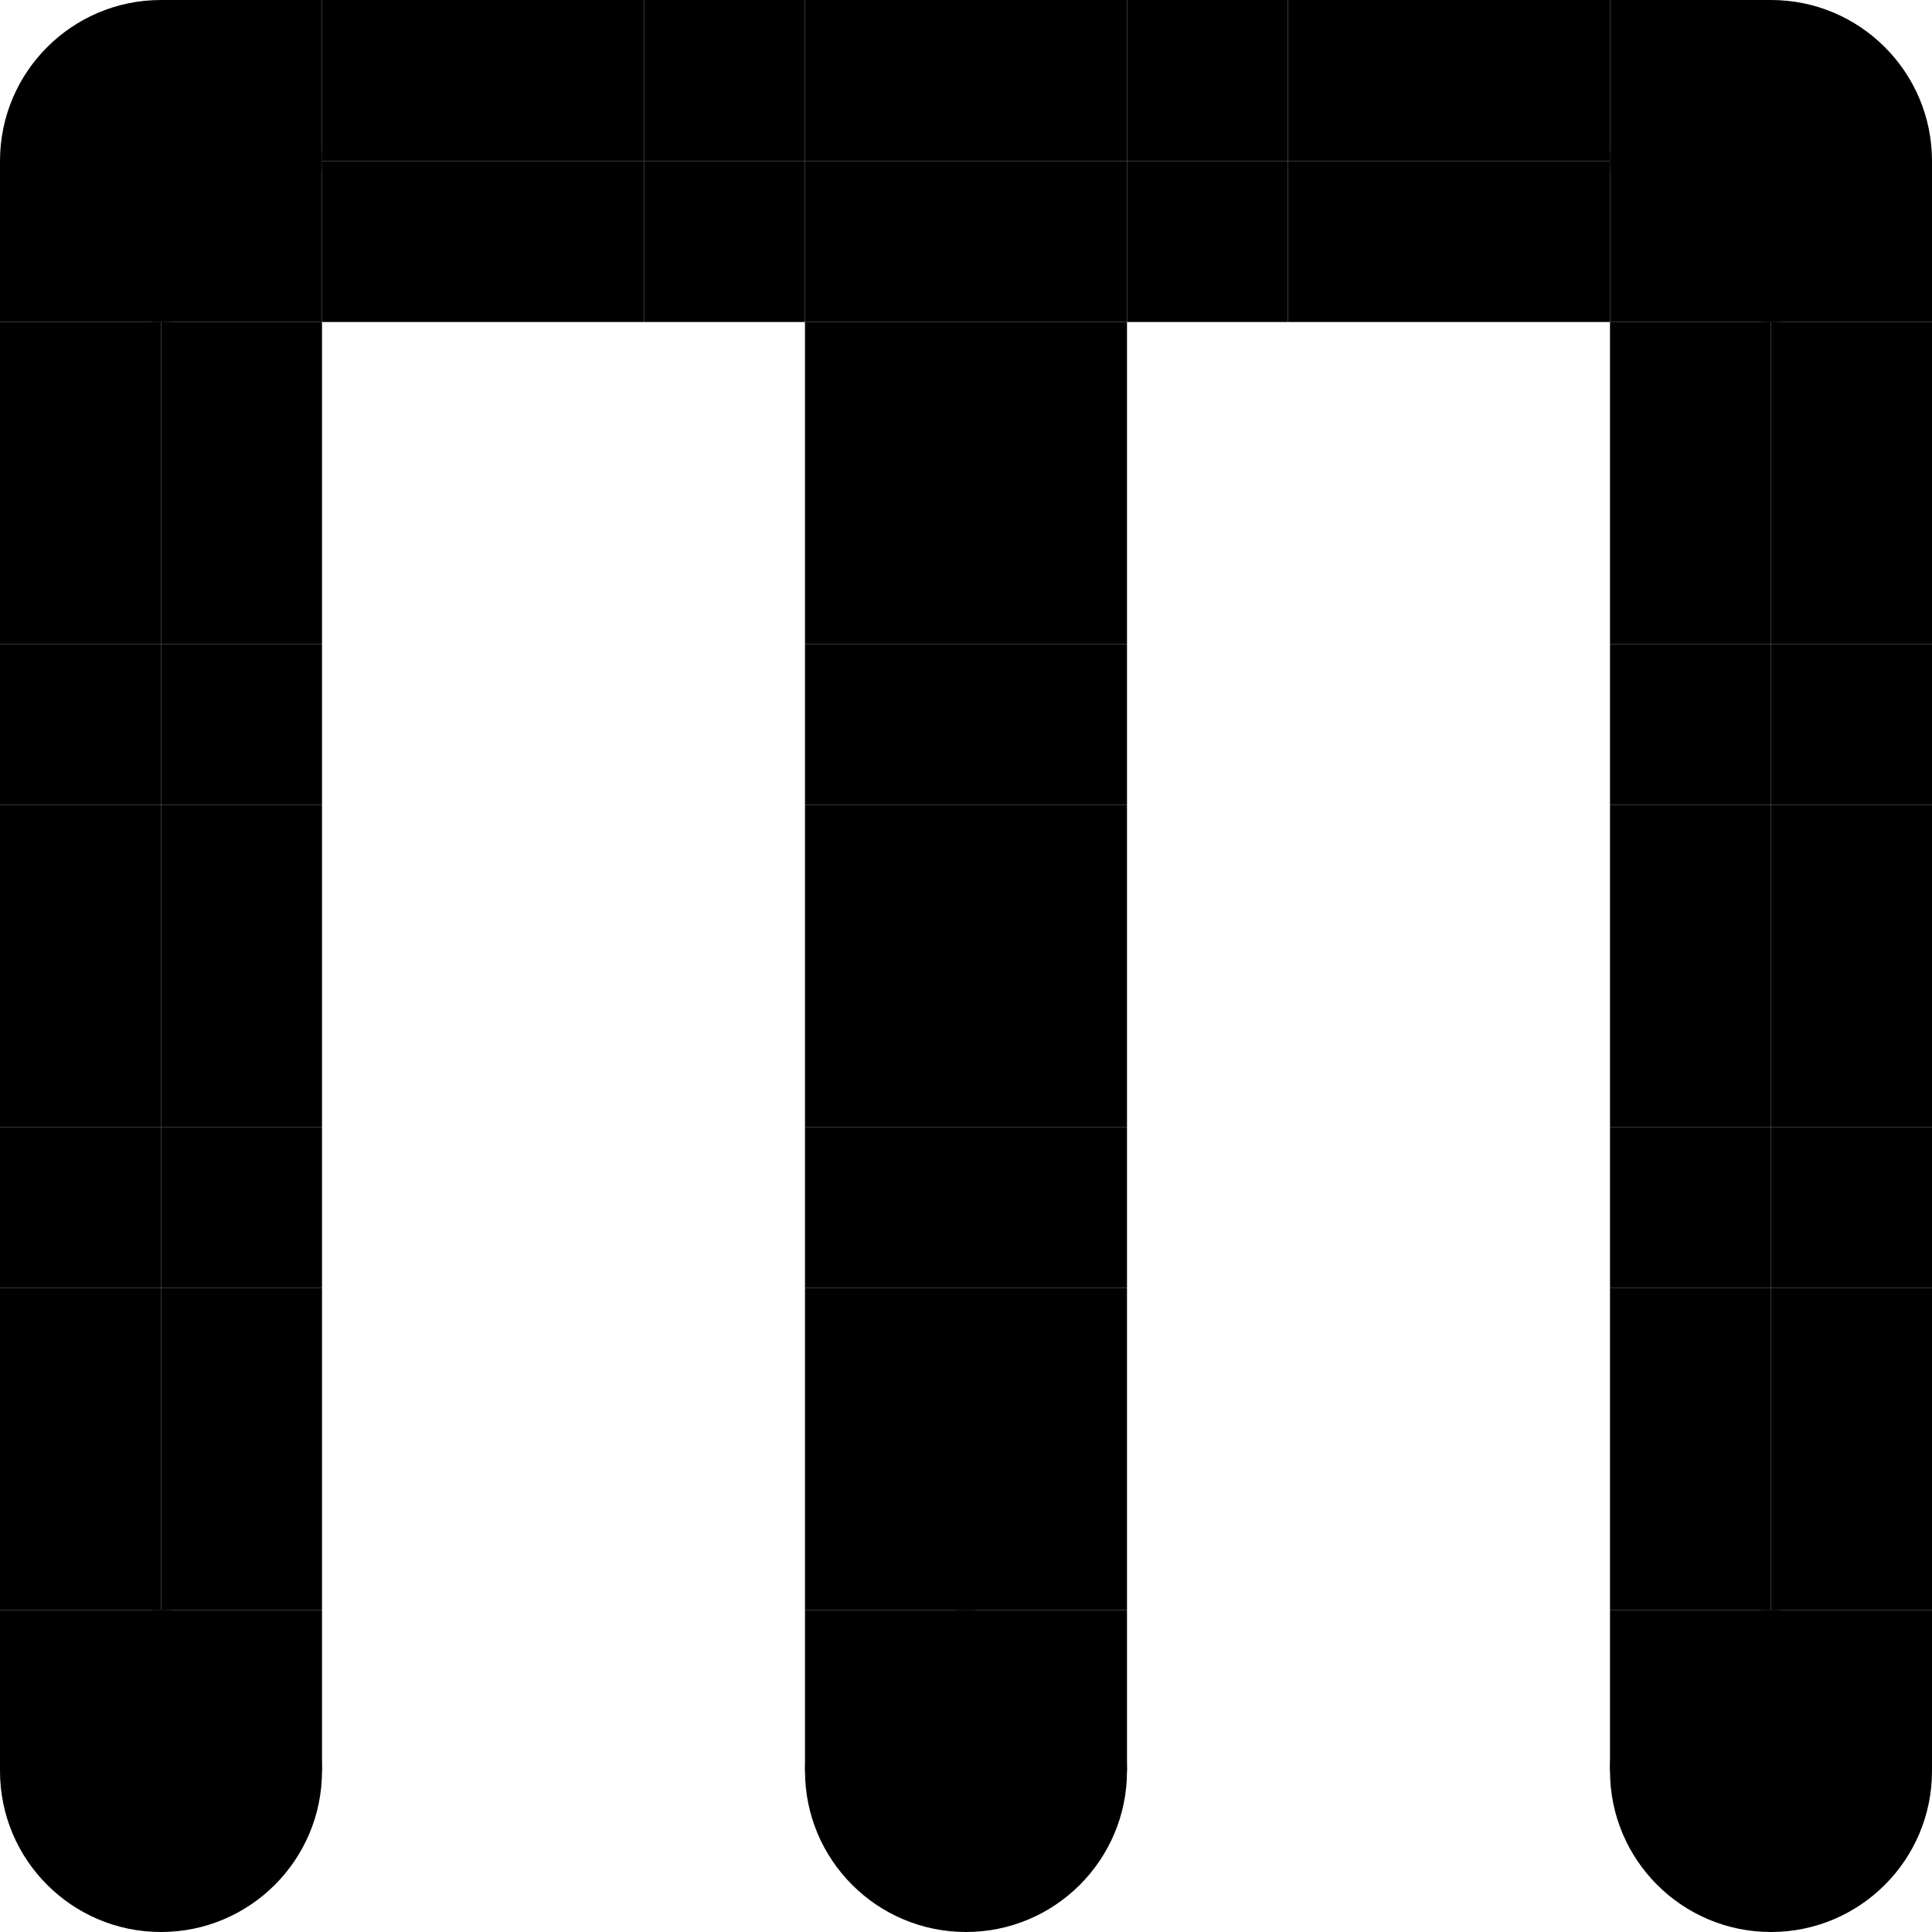 <svg width="240" height="240" viewBox="0 0 240 240" fill="none" xmlns="http://www.w3.org/2000/svg">
<path d="M0 40H20V60H0V40Z" fill="black"/>
<path d="M0 80H20V100H0V80Z" fill="black"/>
<path d="M0 120H20V140H0V120Z" fill="black"/>
<path d="M0 180H20V200H0V180Z" fill="black"/>
<path d="M0 20H20V40H0V20Z" fill="black"/>
<path d="M0 60H20V80H0V60Z" fill="black"/>
<path d="M0 100H20V120H0V100Z" fill="black"/>
<path d="M0 160H20V180H0V160Z" fill="black"/>
<path d="M0 140H20V160H0V140Z" fill="black"/>
<path d="M0 200H20V220H0V200Z" fill="black"/>
<path d="M80 0H100V20H80V0Z" fill="black"/>
<path d="M80 20H100V40H80V20Z" fill="black"/>
<path d="M40 0H60V20H40V0Z" fill="black"/>
<path d="M40 20H60V40H40V20Z" fill="black"/>
<path d="M120 0H140V20H120V0Z" fill="black"/>
<path d="M120 100H140V120H120V100Z" fill="black"/>
<path d="M120 40H140V60H120V40Z" fill="black"/>
<path d="M120 80H140V100H120V80Z" fill="black"/>
<path d="M120 180H140V200H120V180Z" fill="black"/>
<path d="M120 20H140V40H120V20Z" fill="black"/>
<path d="M120 120H140V140H120V120Z" fill="black"/>
<path d="M120 60H140V80H120V60Z" fill="black"/>
<path d="M120 160H140V180H120V160Z" fill="black"/>
<path d="M120 200H140V220H120V200Z" fill="black"/>
<path d="M120 140H140V160H120V140Z" fill="black"/>
<path d="M180 0H200V20H180V0Z" fill="black"/>
<path d="M180 20H200V40H180V20Z" fill="black"/>
<path d="M20 0H40V20H20V0Z" fill="black"/>
<path d="M20 40H40V60H20V40Z" fill="black"/>
<path d="M20 80H40V100H20V80Z" fill="black"/>
<path d="M20 120H40V140H20V120Z" fill="black"/>
<path d="M20 180H40V200H20V180Z" fill="black"/>
<path d="M20 20H40V40H20V20Z" fill="black"/>
<path d="M20 60H40V80H20V60Z" fill="black"/>
<path d="M20 100H40V120H20V100Z" fill="black"/>
<path d="M20 160H40V180H20V160Z" fill="black"/>
<path d="M20 140H40V160H20V140Z" fill="black"/>
<path d="M20 200H40V220H20V200Z" fill="black"/>
<path d="M100 0H120V20H100V0Z" fill="black"/>
<path d="M100 100H120V120H100V100Z" fill="black"/>
<path d="M100 40H120V60H100V40Z" fill="black"/>
<path d="M100 80H120V100H100V80Z" fill="black"/>
<path d="M100 180H120V200H100V180Z" fill="black"/>
<path d="M100 20H120V40H100V20Z" fill="black"/>
<path d="M100 120H120V140H100V120Z" fill="black"/>
<path d="M100 60H120V80H100V60Z" fill="black"/>
<path d="M100 160H120V180H100V160Z" fill="black"/>
<path d="M100 200H120V220H100V200Z" fill="black"/>
<path d="M100 140H120V160H100V140Z" fill="black"/>
<path d="M160 0H180V20H160V0Z" fill="black"/>
<path d="M160 20H180V40H160V20Z" fill="black"/>
<path d="M60 0H80V20H60V0Z" fill="black"/>
<path d="M60 20H80V40H60V20Z" fill="black"/>
<path d="M140 0H160V20H140V0Z" fill="black"/>
<path d="M140 20H160V40H140V20Z" fill="black"/>
<path d="M200 0H220V20H200V0Z" fill="black"/>
<path d="M200 100H220V120H200V100Z" fill="black"/>
<path d="M200 40H220V60H200V40Z" fill="black"/>
<path d="M200 80H220V100H200V80Z" fill="black"/>
<path d="M200 180H220V200H200V180Z" fill="black"/>
<path d="M200 20H220V40H200V20Z" fill="black"/>
<path d="M200 120H220V140H200V120Z" fill="black"/>
<path d="M200 60H220V80H200V60Z" fill="black"/>
<path d="M200 160H220V180H200V160Z" fill="black"/>
<path d="M200 200H220V220H200V200Z" fill="black"/>
<path d="M200 140H220V160H200V140Z" fill="black"/>
<path d="M220 100H240V120H220V100Z" fill="black"/>
<path d="M220 40H240V60H220V40Z" fill="black"/>
<path d="M220 80H240V100H220V80Z" fill="black"/>
<path d="M220 180H240V200H220V180Z" fill="black"/>
<path d="M220 20H240V40H220V20Z" fill="black"/>
<path d="M220 120H240V140H220V120Z" fill="black"/>
<path d="M220 60H240V80H220V60Z" fill="black"/>
<path d="M220 160H240V180H220V160Z" fill="black"/>
<path d="M220 200H240V220H220V200Z" fill="black"/>
<path d="M220 140H240V160H220V140Z" fill="black"/>
<path d="M240 20C240 31.046 231.046 40 220 40C208.954 40 200 31.046 200 20C200 8.954 208.954 0 220 0C231.046 0 240 8.954 240 20Z" fill="black"/>
<path d="M240 220C240 231.046 231.046 240 220 240C208.954 240 200 231.046 200 220C200 208.954 208.954 200 220 200C231.046 200 240 208.954 240 220Z" fill="black"/>
<path d="M140 220C140 231.046 131.046 240 120 240C108.954 240 100 231.046 100 220C100 208.954 108.954 200 120 200C131.046 200 140 208.954 140 220Z" fill="black"/>
<path d="M40 20C40 31.046 31.046 40 20 40C8.954 40 0 31.046 0 20C0 8.954 8.954 0 20 0C31.046 0 40 8.954 40 20Z" fill="black"/>
<path d="M40 220C40 231.046 31.046 240 20 240C8.954 240 0 231.046 0 220C0 208.954 8.954 200 20 200C31.046 200 40 208.954 40 220Z" fill="black"/>
</svg>
